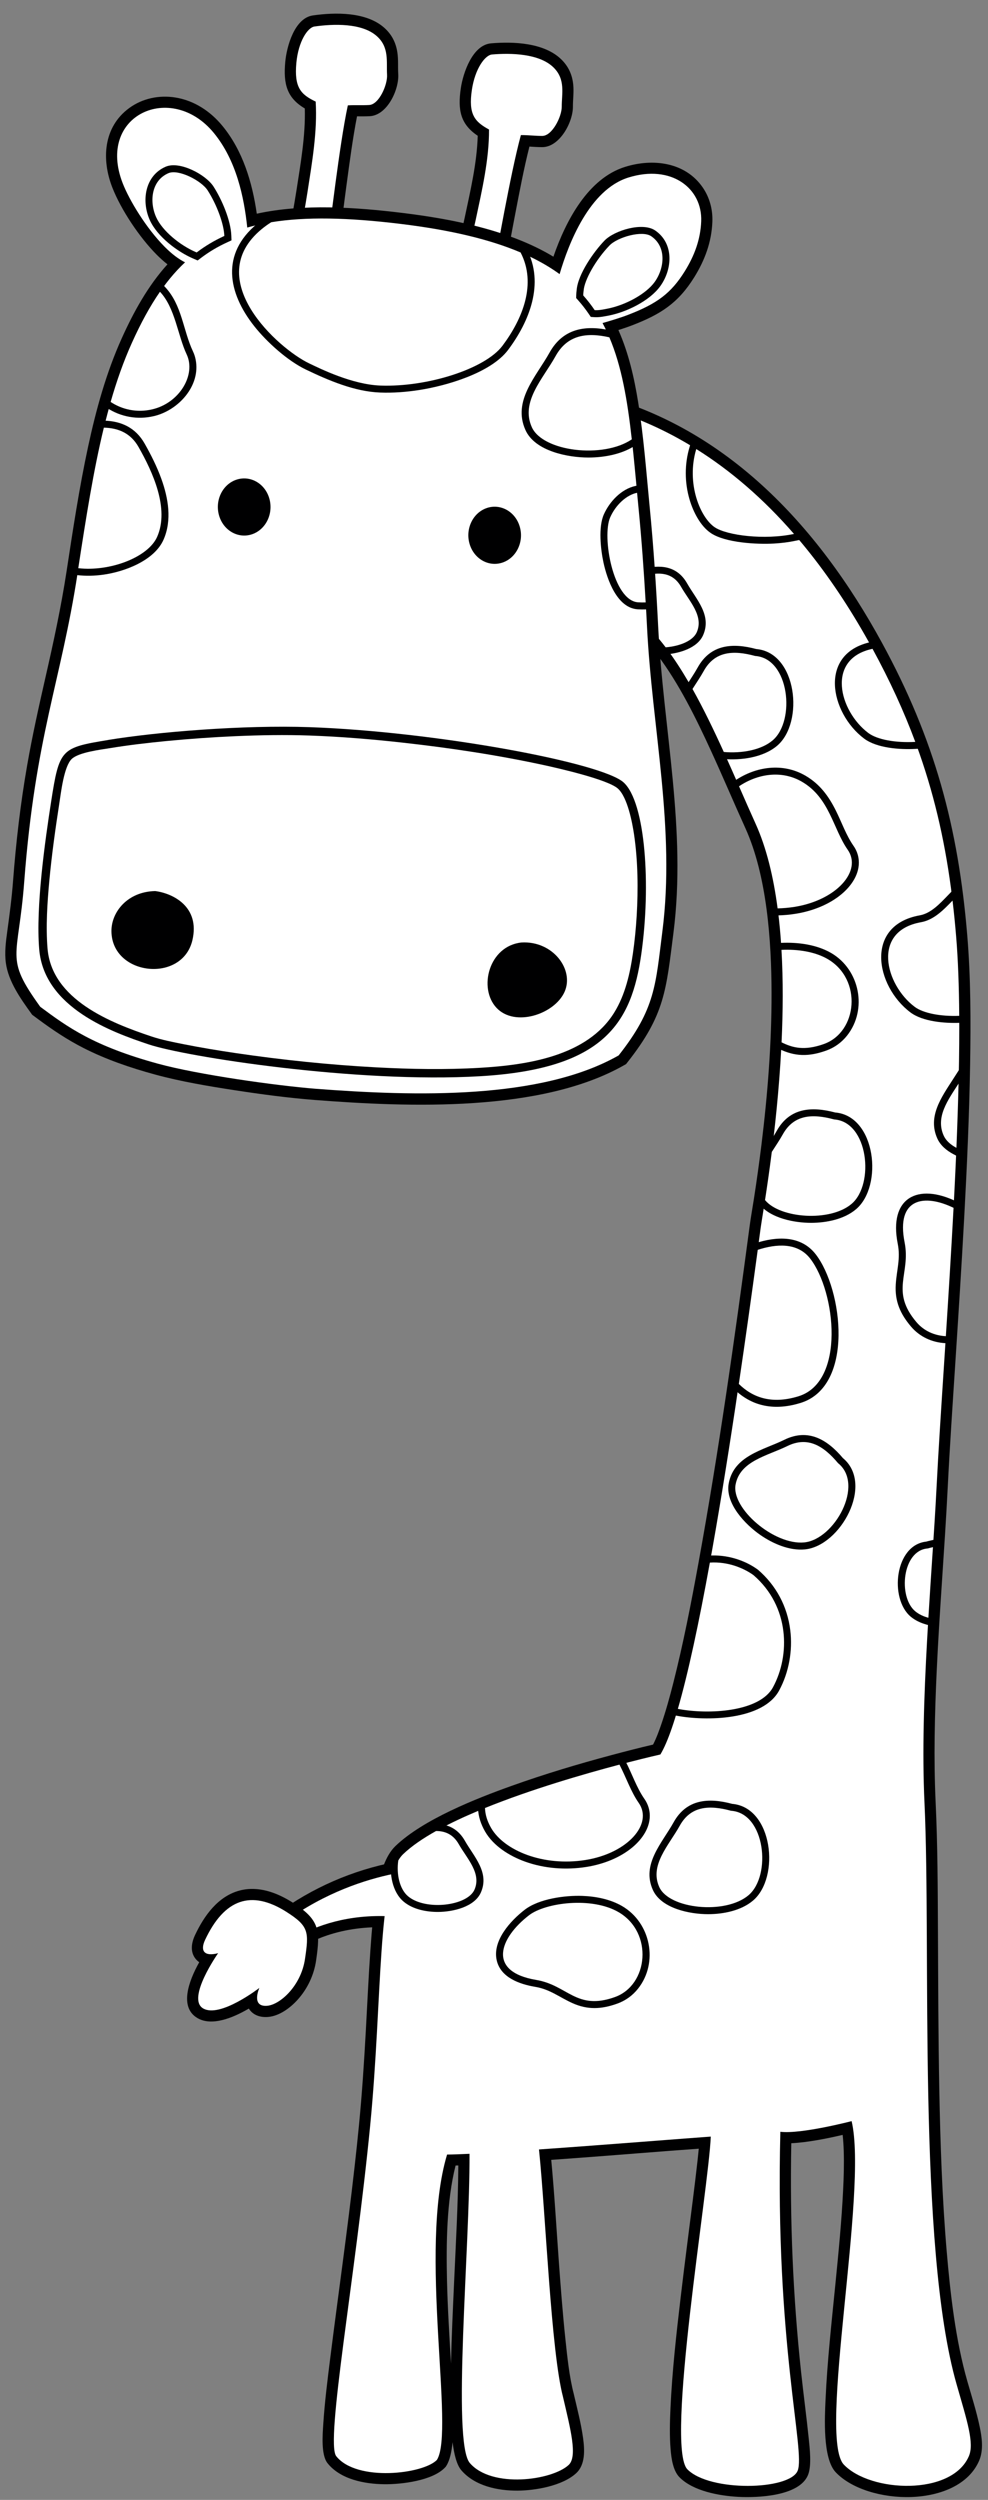 <svg width="53" height="134" viewBox="0 0 53 134" fill="none" xmlns="http://www.w3.org/2000/svg">
<rect x="0" y="0" width="53" height="134" fill="#808080" stroke="none"/>
<path fill-rule="evenodd" clip-rule="evenodd" d="M23.855 103.851C21.815 103.231 19.604 103.057 17.556 103.739C16.919 103.952 15.974 104.384 15.468 104.853L14.94 105.342L13.75 103.464L14.156 103.126C15.963 101.627 18.088 100.557 20.366 99.991C21.267 99.767 22.424 99.562 23.363 99.578L23.837 99.586L24.833 104.148L23.855 103.85V103.851Z" fill="#000001"/>
<path fill-rule="evenodd" clip-rule="evenodd" d="M29.57 115.768C29.741 117.581 29.847 119.412 29.978 121.226C30.079 122.611 30.184 124 30.33 125.381C30.43 126.326 30.54 127.407 30.781 128.326L30.784 128.341C30.964 129.113 31.173 129.914 31.28 130.699C31.363 131.313 31.408 132.109 30.908 132.569C30.175 133.244 28.73 133.497 27.767 133.503C26.702 133.51 25.473 133.256 24.747 132.411C24.496 132.12 24.357 131.541 24.278 130.905C24.227 131.421 24.128 131.881 23.945 132.17L23.915 132.218L23.876 132.26C23.208 132.971 21.538 133.17 20.615 133.16C19.559 133.148 18.26 132.903 17.567 132.028C17.216 131.586 17.306 130.492 17.34 129.957C17.417 128.765 17.569 127.561 17.718 126.377C18.148 122.959 18.638 119.554 19.023 116.129C19.108 115.38 19.187 114.63 19.26 113.879C19.422 112.221 19.53 110.559 19.622 108.897C19.703 107.44 19.768 105.982 19.87 104.527C19.948 103.408 20.042 102.235 20.265 101.134C20.413 100.407 20.663 99.478 21.215 98.95C22.701 97.526 25.531 96.409 27.459 95.721C29.208 95.096 31 94.559 32.794 94.08C33.535 93.882 34.284 93.688 35.033 93.514C35.212 93.168 35.357 92.768 35.478 92.415C35.724 91.698 35.928 90.959 36.114 90.226C36.653 88.108 37.075 85.938 37.467 83.788C38.557 77.804 39.411 71.741 40.215 65.713C40.28 65.223 40.371 64.728 40.446 64.239C40.595 63.279 40.728 62.318 40.848 61.355C41.178 58.667 41.395 55.934 41.389 53.226C41.384 50.445 41.145 46.95 39.986 44.393C39.362 43.017 38.774 41.625 38.143 40.252C37.34 38.502 36.422 36.635 35.258 35.095C34.401 33.964 33.242 32.801 31.786 32.546L31.311 32.463L30.803 20.84L31.571 21.017C38.818 22.691 43.868 28.142 47.318 34.466C50.128 39.619 51.405 44.323 51.888 50.149C52.077 52.42 52.078 54.75 52.041 57.028C51.996 59.752 51.874 62.479 51.727 65.2C51.584 67.834 51.415 70.468 51.244 73.1C51.1 75.319 50.949 77.539 50.838 79.759C50.674 83.018 50.401 86.27 50.25 89.531C50.141 91.882 50.081 94.258 50.191 96.608C50.3 98.924 50.304 101.261 50.315 103.58C50.329 106.386 50.334 109.191 50.387 111.996C50.442 114.893 50.54 117.806 50.786 120.694C50.98 122.967 51.262 125.442 51.891 127.638C52.121 128.439 52.384 129.262 52.554 130.077C52.677 130.659 52.768 131.337 52.523 131.901C51.41 134.467 46.536 134.312 44.832 132.52C44.124 131.776 44.242 129.576 44.286 128.617C44.378 126.558 44.611 124.481 44.814 122.429C44.981 120.746 45.149 119.05 45.23 117.36C45.263 116.675 45.283 115.983 45.261 115.298C45.252 115.019 45.236 114.725 45.203 114.434C44.367 114.631 43.288 114.844 42.448 114.881C42.367 118.996 42.535 123.067 42.975 127.163C43.102 128.341 43.261 129.518 43.382 130.696C43.437 131.228 43.549 132.17 43.343 132.669C42.871 133.811 40.616 133.892 39.591 133.836C38.586 133.78 37.185 133.531 36.45 132.786C36.102 132.432 36.015 131.779 35.975 131.306C35.914 130.584 35.933 129.826 35.966 129.103C36.056 127.113 36.282 125.1 36.516 123.122C36.721 121.376 36.951 119.631 37.17 117.887C37.255 117.207 37.34 116.526 37.415 115.844C37.438 115.623 37.464 115.398 37.484 115.174C35.33 115.327 33.174 115.51 31.019 115.668C30.537 115.704 30.055 115.739 29.571 115.773L29.57 115.768ZM24.194 126.685C24.225 125.258 24.293 123.828 24.356 122.408C24.449 120.308 24.573 118.178 24.586 116.073C24.537 116.075 24.488 116.076 24.439 116.077C23.954 117.987 23.935 120.299 23.978 122.219C24.012 123.711 24.107 125.197 24.193 126.685H24.194Z" fill="#000001"/>
<path fill-rule="evenodd" clip-rule="evenodd" d="M24.03 103.277L23.353 100.179C23.353 100.179 18.752 100.095 14.539 103.589L15.061 104.412C15.061 104.412 18.195 101.503 24.03 103.277Z" fill="white"/>
<path fill-rule="evenodd" clip-rule="evenodd" d="M31.889 31.956L31.437 21.602C37.381 22.976 42.666 27.189 46.793 34.754C49.603 39.906 50.817 44.475 51.292 50.199C51.915 57.686 50.626 72.073 50.24 79.728C49.997 84.554 49.339 91.234 49.593 96.635C49.957 104.403 49.197 120.398 51.315 127.803C51.872 129.752 52.277 130.959 51.972 131.661C51.049 133.79 46.695 133.608 45.265 132.107C43.864 130.635 46.574 117.454 45.684 113.697C45.684 113.697 42.978 114.403 41.861 114.268C41.573 125.644 43.22 131.39 42.788 132.439C42.355 133.487 38.072 133.577 36.875 132.362C35.678 131.147 38.018 117.31 38.129 114.526C37.027 114.6 32.602 114.958 28.913 115.215C29.28 118.775 29.558 126.017 30.201 128.479C30.602 130.202 30.994 131.677 30.503 132.129C29.602 132.959 26.382 133.394 25.202 132.022C24.239 130.902 25.21 120.474 25.187 115.448C24.679 115.473 24.267 115.487 23.983 115.488C22.439 120.613 24.409 130.312 23.44 131.852C22.726 132.613 19.14 133.047 18.037 131.657C17.444 130.908 19.067 122.045 19.857 113.94C20.533 107.01 20.219 100.738 21.629 99.386C24.689 96.453 35.425 94.044 35.425 94.044C37.029 91.397 39.041 79.055 40.808 65.796C40.97 64.579 43.549 50.803 40.531 44.148C38.338 39.312 35.932 32.665 31.889 31.958V31.956Z" fill="white"/>
<path fill-rule="evenodd" clip-rule="evenodd" d="M50.72 71.997C50.003 71.961 49.34 71.66 48.871 71.108C48.291 70.424 47.995 69.748 48.052 68.845C48.1 68.069 48.317 67.471 48.158 66.669C47.668 64.194 49.235 63.392 51.316 64.407L51.538 64.516L51.525 64.764C51.404 67.059 51.261 69.353 51.112 71.648L51.089 72.016L50.72 71.997ZM37.548 23.75C39.554 25.007 41.324 26.591 42.875 28.374L43.295 28.855L42.671 28.987C42.293 29.067 41.905 29.113 41.52 29.135C40.61 29.187 38.924 29.098 38.143 28.582C37.569 28.203 37.181 27.421 36.992 26.78C36.722 25.867 36.718 24.875 36.991 23.962L37.132 23.491L37.548 23.752V23.75ZM47.134 34.599C48.02 36.225 48.805 37.9 49.45 39.637L49.627 40.114L49.12 40.142C48.292 40.189 47.038 40.105 46.352 39.588C44.532 38.218 43.877 35.018 46.729 34.412L47.002 34.353L47.136 34.599H47.134ZM51.47 48.229C51.547 48.874 51.611 49.52 51.665 50.166C51.783 51.587 51.822 53.023 51.832 54.449L51.834 54.812L51.471 54.826C50.675 54.856 49.495 54.761 48.837 54.266C46.953 52.846 46.376 49.593 49.341 49.064C49.937 48.959 50.425 48.43 50.829 48.013L51.377 47.446L51.47 48.229ZM51.128 61.858C50.775 61.669 50.448 61.398 50.281 61.026C49.755 59.857 50.494 58.828 51.105 57.878L51.826 56.756L51.795 58.089C51.768 59.241 51.727 60.391 51.679 61.542L51.654 62.139L51.128 61.857V61.858ZM49.696 82.631C49.786 82.606 49.878 82.583 49.969 82.564L50.453 82.462L50.42 82.956C50.337 84.218 50.251 85.479 50.175 86.742L50.147 87.206L49.699 87.081C49.396 86.996 49.099 86.861 48.856 86.659C47.7 85.694 47.992 82.806 49.695 82.633L49.696 82.631ZM23.392 97.77C24.075 97.77 24.597 98.07 24.938 98.669C25.426 99.527 26.268 100.362 25.797 101.439C25.452 102.226 24.283 102.478 23.514 102.484C22.883 102.489 22.152 102.35 21.657 101.935C21.036 101.417 20.884 100.429 20.997 99.666L21.008 99.593L21.047 99.53C21.136 99.379 21.243 99.236 21.37 99.114C21.903 98.603 22.568 98.177 23.211 97.819L23.297 97.771H23.395L23.392 97.77ZM33.562 94.414L33.423 94.149L33.133 94.225C30.694 94.87 28.216 95.618 25.877 96.566L25.634 96.665L25.643 96.927C25.658 97.373 25.799 97.786 26.02 98.171C26.472 98.953 27.331 99.485 28.162 99.785C29.206 100.162 30.367 100.245 31.461 100.071C32.334 99.933 33.237 99.594 33.922 99.024C34.459 98.578 34.916 97.923 34.852 97.192C34.827 96.912 34.727 96.653 34.568 96.424C34.152 95.829 33.899 95.065 33.56 94.415L33.562 94.414ZM36.003 91.495C36.328 90.379 36.594 89.239 36.842 88.103C37.161 86.639 37.444 85.165 37.712 83.691L37.763 83.402L38.056 83.383C38.952 83.326 39.907 83.598 40.637 84.124L40.651 84.133L40.663 84.143C41.637 84.982 42.237 86.108 42.393 87.382C42.528 88.479 42.321 89.646 41.794 90.618C40.922 92.222 37.864 92.265 36.292 91.965L35.887 91.887L36.002 91.491L36.003 91.495ZM39.263 74.126C39.617 71.734 39.952 69.34 40.275 66.943L40.307 66.71L40.531 66.636C41.657 66.27 42.965 66.202 43.764 67.241C45.211 69.122 45.842 74.316 42.935 75.204C41.607 75.61 40.374 75.435 39.37 74.448L39.233 74.314L39.262 74.125L39.263 74.126ZM44.806 59.632C46.989 59.821 47.387 63.57 45.926 64.813C45.289 65.357 44.333 65.544 43.517 65.547C42.614 65.548 41.35 65.304 40.748 64.564L40.642 64.434L40.668 64.27C40.799 63.416 40.921 62.559 41.03 61.7L41.04 61.617L41.085 61.546C41.279 61.242 41.487 60.94 41.663 60.624C42.359 59.37 43.547 59.298 44.805 59.633L44.806 59.632ZM41.551 55.854L41.54 56.098L41.759 56.207C42.64 56.645 43.389 56.645 44.318 56.315C44.764 56.156 45.146 55.88 45.44 55.51C46.544 54.118 46.128 51.984 44.592 51.086C43.808 50.629 42.799 50.498 41.904 50.54L41.525 50.558L41.548 50.936C41.643 52.57 41.629 54.218 41.552 55.854H41.551ZM41.343 48.742C41.147 47.252 40.813 45.676 40.189 44.3C39.888 43.636 39.594 42.967 39.301 42.298L39.175 42.011L39.435 41.837C40.561 41.078 42.001 40.876 43.208 41.579C43.98 42.029 44.452 42.674 44.843 43.459C45.148 44.07 45.393 44.776 45.782 45.334C45.943 45.563 46.042 45.822 46.066 46.102C46.131 46.833 45.674 47.488 45.137 47.934C44.451 48.505 43.549 48.843 42.675 48.981C42.359 49.032 42.04 49.06 41.721 49.067L41.386 49.073L41.342 48.74L41.343 48.742ZM40.571 34.79C42.754 34.979 43.152 38.727 41.691 39.971C40.941 40.608 39.748 40.766 38.794 40.683L38.576 40.663L38.485 40.465C37.97 39.331 37.431 38.202 36.821 37.115L36.711 36.92L36.831 36.731C37.032 36.416 37.246 36.105 37.427 35.779C38.124 34.526 39.313 34.453 40.57 34.79H40.571ZM34.418 30.512C33.464 30.608 32.99 31.547 32.902 32.416L32.876 32.663L33.093 32.782C34.011 33.287 34.781 34.101 35.411 34.928L35.534 35.091L35.739 35.075C36.436 35.019 37.41 34.747 37.719 34.043C38.191 32.966 37.348 32.131 36.861 31.273C36.312 30.308 35.389 30.245 34.417 30.513L34.418 30.512ZM33.103 107.402C32.26 107.702 31.52 107.74 30.699 107.368C29.991 107.047 29.508 106.632 28.702 106.497C27.878 106.359 26.863 106.006 26.648 105.087C26.399 104.029 27.387 102.951 28.153 102.363C28.915 101.777 30.312 101.589 31.247 101.624C31.972 101.651 32.745 101.804 33.378 102.173C34.915 103.072 35.331 105.206 34.227 106.596C33.934 106.966 33.55 107.244 33.104 107.401L33.103 107.402ZM39.278 96.691C41.461 96.879 41.859 100.629 40.398 101.872C39.761 102.414 38.806 102.603 37.989 102.604C37.012 102.606 35.471 102.302 35.022 101.304C34.401 99.924 35.516 98.793 36.135 97.68C36.831 96.427 38.021 96.354 39.277 96.691H39.278ZM45.22 78.159C46.903 79.563 45.089 82.867 43.179 83.051C42.346 83.132 41.455 82.741 40.783 82.275C39.981 81.719 38.889 80.588 39.092 79.511C39.371 78.024 40.932 77.735 42.076 77.175C43.361 76.546 44.382 77.167 45.22 78.16V78.159Z" fill="#000001"/>
<path fill-rule="evenodd" clip-rule="evenodd" d="M49.158 70.865C47.742 69.194 48.862 68.286 48.527 66.596C48.053 64.199 49.604 63.988 51.152 64.743C51.028 67.074 50.882 69.409 50.739 71.623C50.142 71.592 49.568 71.351 49.158 70.865ZM37.35 24.069C39.201 25.228 40.956 26.738 42.593 28.62C41.01 28.955 39.009 28.703 38.35 28.269C37.575 27.759 36.795 25.928 37.35 24.07V24.069ZM46.806 34.778C47.735 36.483 48.489 38.126 49.099 39.767C48.058 39.825 47.06 39.652 46.577 39.288C45.018 38.114 44.288 35.312 46.806 34.778ZM51.098 48.274C51.173 48.902 51.237 49.542 51.291 50.198C51.395 51.445 51.445 52.885 51.456 54.451C50.463 54.489 49.525 54.315 49.062 53.965C47.48 52.773 46.752 49.905 49.406 49.433C50.095 49.31 50.609 48.779 51.098 48.273V48.274ZM51.42 58.081C51.393 59.201 51.354 60.355 51.306 61.527C50.985 61.356 50.742 61.136 50.623 60.871C50.176 59.877 50.848 58.972 51.422 58.081H51.42ZM50.047 82.93C49.967 84.144 49.88 85.418 49.802 86.717C49.531 86.642 49.287 86.526 49.097 86.369C48.167 85.593 48.399 83.104 49.764 83.001C49.86 82.974 49.955 82.95 50.047 82.93ZM21.367 99.722C21.447 99.588 21.533 99.475 21.628 99.385C22.073 98.959 22.68 98.544 23.392 98.146C23.898 98.146 24.319 98.339 24.612 98.855C25.055 99.633 25.838 100.411 25.453 101.29C25.067 102.169 22.826 102.425 21.895 101.649C21.432 101.263 21.258 100.453 21.366 99.723L21.367 99.722ZM26.018 96.913C28.495 95.909 31.326 95.09 33.23 94.587C33.594 95.287 33.843 96.037 34.262 96.638C35.051 97.766 33.666 99.341 31.403 99.7C29.142 100.059 27.048 99.198 26.345 97.983C26.138 97.624 26.029 97.272 26.017 96.914L26.018 96.913ZM36.363 91.599C36.913 89.704 37.493 86.996 38.08 83.758C39.072 83.694 39.924 84.072 40.419 84.43C42.375 86.116 42.389 88.743 41.465 90.442C40.745 91.766 38.016 91.916 36.363 91.6V91.599ZM39.634 74.181C39.977 71.865 40.316 69.45 40.648 66.994C41.626 66.676 42.781 66.577 43.468 67.471C44.831 69.243 45.364 74.071 42.826 74.846C41.374 75.29 40.362 74.898 39.633 74.181H39.634ZM41.039 64.326C41.144 63.642 41.274 62.763 41.402 61.746C41.603 61.43 41.818 61.118 41.992 60.805C42.578 59.751 43.561 59.682 44.744 60.004C46.581 60.127 46.925 63.473 45.684 64.529C44.53 65.512 41.838 65.308 41.04 64.327L41.039 64.326ZM41.926 55.87C42.002 54.241 42.017 52.55 41.921 50.914C42.793 50.874 43.715 51.009 44.403 51.41C46.27 52.502 46.004 55.319 44.193 55.963C43.147 56.334 42.516 56.165 41.927 55.871L41.926 55.87ZM41.714 48.692C41.492 47.004 41.117 45.44 40.529 44.145C40.239 43.505 39.945 42.833 39.644 42.147C40.625 41.485 41.917 41.261 43.019 41.903C44.503 42.766 44.686 44.421 45.474 45.549C46.263 46.677 44.879 48.252 42.616 48.611C42.31 48.659 42.009 48.685 41.712 48.692H41.714ZM38.827 40.308C38.299 39.148 37.745 37.995 37.148 36.931C37.355 36.605 37.577 36.283 37.755 35.961C38.341 34.909 39.325 34.838 40.507 35.161C42.345 35.283 42.689 38.629 41.448 39.685C40.835 40.206 39.792 40.392 38.827 40.308ZM35.71 34.7C34.971 33.729 34.166 32.944 33.275 32.453C33.356 31.665 33.761 30.937 34.486 30.88C35.362 30.632 36.093 30.678 36.536 31.455C36.979 32.233 37.762 33.01 37.377 33.89C37.175 34.349 36.471 34.637 35.71 34.698V34.7ZM32.977 107.05C30.913 107.782 30.463 106.414 28.763 106.128C26.105 105.682 26.809 103.869 28.38 102.661C29.256 101.987 31.742 101.653 33.187 102.498C35.054 103.59 34.788 106.407 32.977 107.05ZM39.215 97.061C38.033 96.739 37.048 96.809 36.464 97.862C35.879 98.915 34.834 99.971 35.365 101.149C35.895 102.328 38.914 102.642 40.156 101.586C41.397 100.53 41.053 97.183 39.215 97.061ZM44.955 78.427C44.169 77.487 43.322 76.981 42.239 77.51C41.158 78.04 39.697 78.307 39.459 79.578C39.221 80.849 41.52 82.833 43.142 82.677C44.764 82.52 46.392 79.577 44.955 78.427Z" fill="white"/>
<path fill-rule="evenodd" clip-rule="evenodd" d="M13.347 107.664C12.461 108.185 11.349 108.615 10.596 108.175C9.607 107.599 10.117 106.198 10.688 105.179C10.613 105.128 10.545 105.064 10.484 104.987C10.188 104.608 10.274 104.124 10.464 103.721C10.951 102.687 11.697 101.637 12.865 101.334C13.863 101.075 14.864 101.45 15.702 101.983C17.152 102.905 17.193 103.472 16.956 105.09C16.844 105.862 16.496 106.597 15.976 107.178C15.579 107.622 14.989 108.065 14.377 108.113C13.968 108.146 13.57 108.023 13.348 107.664H13.347Z" fill="#000001"/>
<path fill-rule="evenodd" clip-rule="evenodd" d="M15.379 102.489C13.472 101.275 12.034 101.794 11.004 103.977C10.716 104.587 10.975 104.888 11.701 104.694C11.701 104.694 9.988 107.127 10.898 107.656C11.807 108.186 13.913 106.556 13.913 106.556C13.913 106.556 13.449 107.585 14.328 107.515C15.027 107.458 16.15 106.443 16.361 105.003C16.572 103.568 16.579 103.253 15.378 102.489H15.379Z" fill="white"/>
<path fill-rule="evenodd" clip-rule="evenodd" d="M25.629 7.279C24.71 6.664 24.543 5.915 24.721 4.723C24.842 3.911 25.345 2.41 26.34 2.324C27.55 2.22 29.206 2.288 30.121 3.195C30.502 3.571 30.701 4.018 30.751 4.549C30.79 4.951 30.732 5.321 30.733 5.718C30.738 6.547 30.025 7.882 29.093 7.887C28.862 7.888 28.63 7.871 28.4 7.857C28.102 9.033 27.874 10.248 27.646 11.431C27.27 13.374 26.944 15.333 26.509 17.262L26.47 17.436L26.343 17.559C25.83 18.061 25.004 18.369 24.321 18.033C24.04 17.893 23.818 17.672 23.844 17.328C23.86 17.129 23.932 17.025 24.04 16.914V16.872C24.031 15.135 24.574 13.345 24.932 11.651C25.233 10.228 25.585 8.744 25.627 7.28L25.629 7.279ZM15.304 15.522L15.302 15.48C15.196 13.746 15.638 11.928 15.902 10.217C16.123 8.78 16.392 7.278 16.351 5.814C15.399 5.252 15.19 4.513 15.303 3.313C15.379 2.496 15.796 0.969 16.785 0.827C17.988 0.655 19.646 0.632 20.609 1.485C21.011 1.841 21.234 2.276 21.315 2.802C21.376 3.203 21.339 3.574 21.363 3.971C21.414 4.798 20.778 6.17 19.847 6.227C19.616 6.241 19.384 6.237 19.152 6.236C18.921 7.425 18.76 8.651 18.598 9.847C18.332 11.806 18.115 13.782 17.789 15.732L17.76 15.906L17.641 16.037C17.156 16.566 16.349 16.919 15.648 16.621C15.359 16.499 15.126 16.29 15.133 15.944C15.137 15.744 15.204 15.637 15.306 15.52L15.304 15.522Z" fill="#000001"/>
<path fill-rule="evenodd" clip-rule="evenodd" d="M25.925 17.13C26.311 15.416 26.732 13 27.058 11.317C27.328 9.922 27.639 8.359 27.942 7.241C28.353 7.239 28.727 7.288 29.091 7.286C29.622 7.284 30.137 6.251 30.134 5.721C30.131 5.019 30.347 4.263 29.698 3.62C28.935 2.864 27.397 2.835 26.391 2.921C26.025 2.953 25.485 3.669 25.314 4.812C25.117 6.131 25.464 6.524 26.233 6.943C26.241 8.552 25.855 10.2 25.521 11.774C25.168 13.435 24.633 15.252 24.641 16.868C24.773 17.352 24.184 17.294 24.587 17.494C24.911 17.654 25.466 17.578 25.925 17.13ZM17.197 15.633C17.487 13.9 17.772 11.464 18.003 9.766C18.194 8.359 18.417 6.78 18.659 5.648C19.068 5.623 19.445 5.651 19.809 5.628C20.338 5.596 20.795 4.536 20.763 4.007C20.721 3.307 20.894 2.539 20.21 1.934C19.407 1.221 17.87 1.278 16.869 1.421C16.504 1.473 16.005 2.219 15.898 3.369C15.775 4.697 16.143 5.069 16.934 5.445C17.032 7.051 16.738 8.718 16.493 10.308C16.235 11.987 15.801 13.829 15.898 15.443C16.057 15.92 15.464 15.894 15.879 16.07C16.212 16.212 16.762 16.106 17.194 15.633H17.197Z" fill="white"/>
<path fill-rule="evenodd" clip-rule="evenodd" d="M29.688 13.757C30.359 11.813 31.553 9.562 33.528 8.946C35.015 8.481 36.761 8.682 37.701 10.055C38.07 10.594 38.239 11.236 38.214 11.886C38.172 12.972 37.813 13.941 37.243 14.859C36.375 16.254 35.435 16.848 33.927 17.431C33.681 17.526 33.427 17.612 33.173 17.692C33.718 18.915 34.021 20.245 34.233 21.56C34.531 23.413 34.67 25.311 34.852 27.179C35.06 29.309 35.2 31.448 35.307 33.585C35.583 39.096 36.835 44.454 36.126 50.005C35.733 53.076 35.671 54.394 33.656 56.946L33.584 57.038L33.483 57.095C29.025 59.632 21.928 59.349 16.905 58.962C15.467 58.851 14.004 58.655 12.578 58.436C11.175 58.22 9.694 57.972 8.325 57.599C7.005 57.239 5.693 56.794 4.473 56.172C3.606 55.73 2.84 55.217 2.06 54.641C1.974 54.577 1.886 54.513 1.8 54.448L1.725 54.393L1.671 54.317C1.103 53.528 0.453 52.614 0.316 51.627C0.236 51.054 0.316 50.463 0.394 49.893C0.517 49 0.632 48.127 0.7 47.227C0.858 45.146 1.098 43.08 1.457 41.024C1.733 39.439 2.082 37.877 2.439 36.309C2.869 34.425 3.273 32.563 3.567 30.651C3.91 28.407 4.25 26.15 4.729 23.93C5.154 21.957 5.7 19.975 6.532 18.132C7.167 16.724 7.939 15.321 8.983 14.169C8.778 14.009 8.585 13.832 8.4 13.647C7.489 12.729 6.499 11.26 6.026 10.052C5.439 8.552 5.541 6.814 6.926 5.796C7.642 5.27 8.545 5.085 9.416 5.228C10.425 5.393 11.292 5.968 11.934 6.751C13.025 8.081 13.532 9.77 13.775 11.455C16.257 10.908 19.12 11.113 21.574 11.412C24.226 11.735 27.325 12.33 29.69 13.761L29.688 13.757Z" fill="#000001"/>
<path fill-rule="evenodd" clip-rule="evenodd" d="M30.019 14.695C30.506 13.029 31.627 10.166 33.707 9.517C36.011 8.797 37.683 10.088 37.615 11.861C37.577 12.84 37.25 13.71 36.734 14.54C35.996 15.724 35.244 16.276 33.711 16.869C33.311 17.024 32.801 17.179 32.322 17.316C33.665 19.797 33.853 23.092 34.256 27.235C34.462 29.347 34.607 31.566 34.709 33.613C34.98 39.035 36.237 44.41 35.532 49.927C35.167 52.788 35.166 54.065 33.187 56.572C29.01 58.949 22.299 58.77 16.952 58.362C14.784 58.19 10.617 57.601 8.483 57.019C5.02 56.074 3.625 55.055 2.158 53.965C0.221 51.278 0.982 51.446 1.299 47.27C1.894 39.442 3.265 36.566 4.16 30.74C4.89 25.986 5.539 21.788 7.078 18.376C7.906 16.539 8.801 15.114 9.926 14.062C9.589 13.89 9.24 13.639 8.826 13.222C7.835 12.222 6.94 10.736 6.585 9.83C5.146 6.153 9.195 4.353 11.471 7.127C12.675 8.594 13.089 10.546 13.264 12.198C15.31 11.61 17.945 11.571 21.502 12.004C25.555 12.496 28.226 13.39 30.021 14.695H30.019Z" fill="white"/>
<path fill-rule="evenodd" clip-rule="evenodd" d="M30.934 15.547C31.002 14.698 31.853 13.492 32.426 12.898C32.957 12.348 34.478 11.891 35.15 12.356C36.16 13.053 36.077 14.42 35.425 15.331C34.853 16.131 33.599 16.735 32.644 16.917C32.387 16.966 32.141 17.018 31.875 17L31.693 16.988L31.59 16.836C31.412 16.574 31.217 16.323 31.006 16.087L30.908 15.977L30.911 15.829C30.913 15.735 30.921 15.642 30.934 15.548V15.547ZM12.189 12.989C11.688 13.217 11.214 13.498 10.775 13.831L10.603 13.962L10.404 13.877C9.521 13.506 8.436 12.683 8.037 11.8C7.577 10.783 7.766 9.42 8.888 8.936C9.637 8.612 11.041 9.357 11.454 10C11.902 10.698 12.38 11.808 12.409 12.633L12.418 12.884L12.19 12.988L12.189 12.989Z" fill="#000001"/>
<path fill-rule="evenodd" clip-rule="evenodd" d="M31.307 15.587C31.348 15.002 31.967 13.914 32.696 13.158C33.13 12.708 34.457 12.333 34.937 12.664C35.771 13.238 35.645 14.379 35.121 15.112C34.656 15.76 33.548 16.361 32.575 16.547C32.394 16.582 32.137 16.64 31.901 16.625C31.716 16.35 31.51 16.088 31.287 15.836C31.289 15.76 31.294 15.677 31.307 15.585V15.587ZM12.034 12.648C12.013 12.022 11.644 10.993 11.138 10.204C10.8 9.678 9.571 9.052 9.036 9.282C8.107 9.682 8.006 10.826 8.379 11.647C8.701 12.361 9.644 13.153 10.549 13.533C11.004 13.187 11.497 12.893 12.034 12.648Z" fill="white"/>
<path fill-rule="evenodd" clip-rule="evenodd" d="M34.216 32.661C33.1 32.595 32.57 31.061 32.373 30.155C32.221 29.446 32.09 28.256 32.392 27.575C32.699 26.885 33.336 26.204 34.099 26.046L34.509 25.96L34.548 26.377C34.574 26.651 34.6 26.925 34.627 27.198C34.791 28.885 34.913 30.577 35.01 32.269L35.033 32.652L34.65 32.665C34.505 32.671 34.36 32.668 34.216 32.661ZM34.102 23.86C33.389 24.346 32.424 24.523 31.574 24.525C30.468 24.527 28.698 24.186 28.188 23.052C27.48 21.482 28.771 20.174 29.477 18.904C30.203 17.598 31.411 17.409 32.77 17.716L32.957 17.758L33.032 17.935C33.768 19.663 34.055 21.654 34.264 23.51L34.289 23.735L34.102 23.862V23.86ZM28.257 13.359L28.195 13.24L28.072 13.187C26.045 12.325 23.721 11.895 21.544 11.63C19.273 11.354 16.759 11.171 14.49 11.541L14.415 11.554L14.351 11.594C14.158 11.716 13.973 11.847 13.797 11.992C11.845 13.606 12.21 15.68 13.639 17.484C14.315 18.337 15.419 19.335 16.41 19.81C17.628 20.393 19.022 20.991 20.391 21.041C21.088 21.067 21.795 21.014 22.483 20.907C23.944 20.68 26.329 19.994 27.258 18.754C28.403 17.223 29.217 15.195 28.258 13.358L28.257 13.359ZM5.574 21.441C5.889 20.345 6.264 19.262 6.733 18.222C7.169 17.255 7.667 16.3 8.272 15.425L8.535 15.045L8.852 15.381C9.768 16.35 9.816 17.7 10.352 18.837C10.419 18.977 10.466 19.125 10.496 19.278C10.773 20.683 9.566 21.999 8.255 22.305C7.383 22.51 6.474 22.352 5.727 21.856L5.498 21.705L5.573 21.44L5.574 21.441ZM5.579 22.548C6.518 22.568 7.28 22.935 7.757 23.774C8.101 24.38 8.418 25.01 8.655 25.666C9.028 26.697 9.232 27.882 8.776 28.921C8.28 30.055 6.673 30.648 5.537 30.805C5.082 30.868 4.614 30.881 4.158 30.829L3.77 30.785L3.83 30.399C4.217 27.874 4.603 25.317 5.206 22.834L5.277 22.541L5.579 22.548Z" fill="#000001"/>
<path fill-rule="evenodd" clip-rule="evenodd" d="M34.237 32.286C34.37 32.294 34.504 32.295 34.636 32.291C34.541 30.63 34.416 28.9 34.254 27.236C34.227 26.958 34.201 26.683 34.175 26.414C33.602 26.533 33.029 27.064 32.734 27.728C32.279 28.753 32.883 32.208 34.237 32.286ZM33.892 23.551C33.656 21.446 33.346 19.624 32.688 18.081C31.454 17.802 30.431 17.958 29.804 19.087C29.126 20.308 27.914 21.532 28.529 22.898C29.118 24.207 32.354 24.596 33.892 23.55V23.551ZM27.926 13.533C28.799 15.207 28.039 17.086 26.957 18.53C26.027 19.772 22.929 20.76 20.404 20.667C18.887 20.611 17.184 19.765 16.57 19.471C14.933 18.688 10.78 14.972 14.036 12.282C14.198 12.149 14.37 12.025 14.55 11.912C16.388 11.613 18.647 11.655 21.498 12.003C24.207 12.332 26.299 12.842 27.924 13.532L27.926 13.533ZM8.581 15.639C8.038 16.424 7.546 17.333 7.076 18.376C6.628 19.368 6.256 20.426 5.935 21.545C6.551 21.952 7.343 22.136 8.171 21.941C9.633 21.599 10.525 20.085 10.014 18.998C9.532 17.974 9.397 16.503 8.581 15.639ZM5.571 22.923C5.012 25.221 4.616 27.747 4.199 30.456C5.892 30.65 7.947 29.878 8.432 28.771C9.096 27.259 8.192 25.296 7.431 23.959C7.005 23.208 6.338 22.94 5.57 22.923H5.571Z" fill="white"/>
<path fill-rule="evenodd" clip-rule="evenodd" d="M5.801 39.663C8.409 39.234 13.042 38.852 16.618 38.978C23.294 39.212 32.278 40.868 33.455 41.942C34.632 43.016 34.924 47.482 34.401 51.145C33.879 54.808 32.44 57.294 25.771 57.687C19.102 58.079 9.949 56.64 7.987 55.986C6.026 55.332 2.365 54.024 2.103 50.884C1.911 48.582 2.427 45.007 2.74 42.985C3.183 40.135 3.268 40.081 5.801 39.665V39.663Z" fill="#000001"/>
<path fill-rule="evenodd" clip-rule="evenodd" d="M5.873 40.106C5.38 40.187 4.22 40.325 3.846 40.684C3.427 41.085 3.269 42.504 3.184 43.051C2.97 44.433 2.775 45.82 2.646 47.213C2.537 48.389 2.453 49.665 2.55 50.844C2.779 53.578 5.914 54.819 8.129 55.558C8.664 55.737 9.278 55.858 9.831 55.968C10.771 56.155 11.718 56.311 12.666 56.451C15.154 56.817 17.68 57.078 20.191 57.213C22.033 57.311 23.901 57.345 25.743 57.237C28.257 57.088 31.499 56.624 32.952 54.272C33.541 53.32 33.798 52.177 33.955 51.081C34.049 50.422 34.114 49.757 34.154 49.091C34.238 47.671 34.222 46.16 34.016 44.751C33.92 44.097 33.663 42.741 33.151 42.274C32.612 41.781 29.92 41.173 29.179 41.012C26.694 40.473 24.13 40.088 21.604 39.808C19.944 39.623 18.271 39.485 16.602 39.426C15.287 39.38 13.963 39.403 12.649 39.46C11.409 39.514 10.169 39.602 8.934 39.721C7.913 39.82 6.887 39.939 5.875 40.106H5.873Z" fill="white"/>
<path fill-rule="evenodd" clip-rule="evenodd" d="M26.127 27.227C25.381 27.471 24.958 28.326 25.184 29.134C25.41 29.944 26.198 30.403 26.944 30.159C27.691 29.915 28.113 29.06 27.887 28.25C27.662 27.44 26.873 26.983 26.127 27.226V27.227ZM12.69 25.71C11.944 25.954 11.521 26.807 11.747 27.617C11.973 28.427 12.761 28.886 13.508 28.642C14.254 28.398 14.677 27.543 14.451 26.733C14.225 25.923 13.437 25.466 12.69 25.71Z" fill="#000001"/>
<path fill-rule="evenodd" clip-rule="evenodd" d="M27.968 50.52C29.658 50.417 30.822 51.975 30.283 53.171C29.742 54.367 27.621 55.071 26.635 54.023C25.649 52.974 26.218 50.712 27.968 50.52ZM8.32 47.762C9.277 47.883 10.741 48.603 10.321 50.398C9.776 52.72 5.991 52.306 5.978 49.91C5.972 48.882 6.841 47.795 8.321 47.763L8.32 47.762Z" fill="#000001"/>
</svg>

